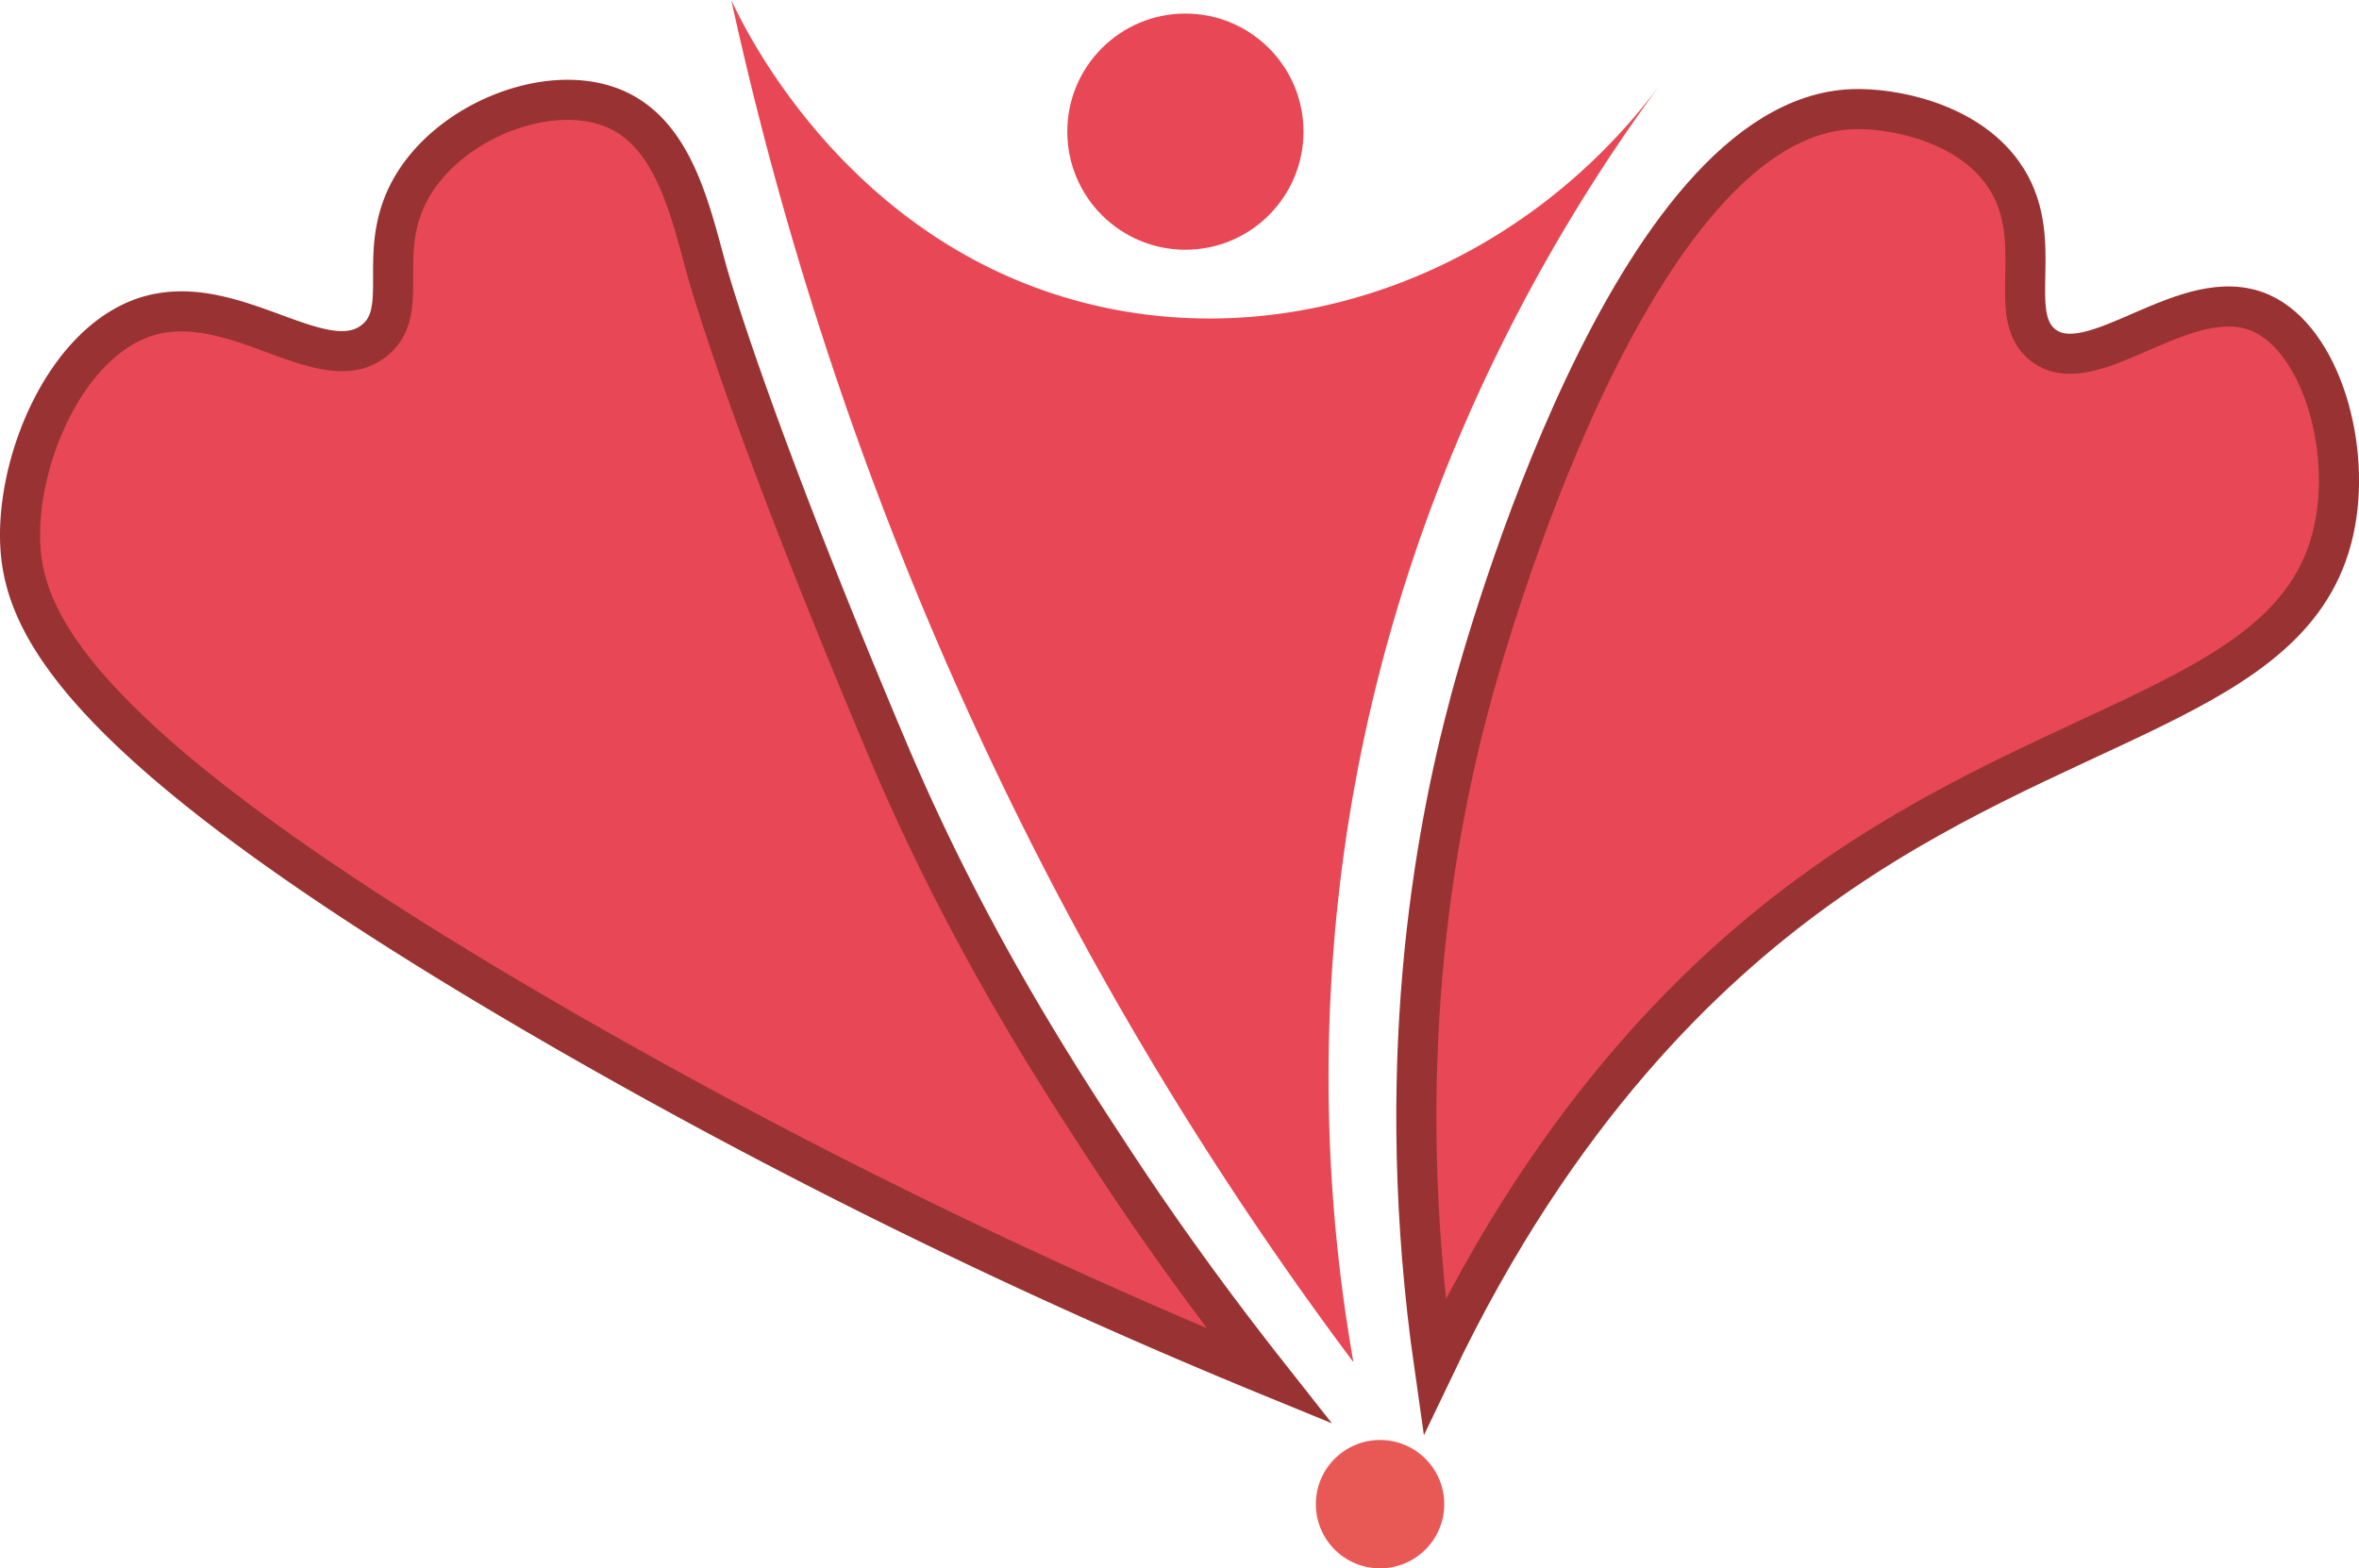 <svg xmlns="http://www.w3.org/2000/svg" viewBox="0 0 294.01 195.5"><defs><style>.cls-1,.cls-2{fill:#e84855;}.cls-2{stroke:#933;stroke-miterlimit:10;stroke-width:5px;}.cls-3{fill:#e85855;}</style></defs><g id="Layer_2" data-name="Layer 2"><g id="Layer_1-2" data-name="Layer 1"><path class="cls-1" d="M91.14,0c1.68,3.65,14.65,30.59,44.71,37.92,26,6.35,54.33-4.58,71.32-27.73-12.84,17.39-34.49,52-40.19,100.18a205.16,205.16,0,0,0,1.7,59.43A438.18,438.18,0,0,1,136.42,120,443.19,443.19,0,0,1,91.14,0Z"/><path class="cls-2" d="M183.3,87.17c-4.65,17.25-9.85,46-4.53,83.2,15.33-32.13,33.9-49.56,47.55-59.43,30.39-22,59.74-23.38,64.52-44.72,2.34-10.44-1.61-23.83-9-27.17-9.29-4.17-21,8.71-27.17,4-5-3.81.71-13.46-5.1-21.51-4.58-6.36-13.76-8.11-18.67-7.93C203.42,14.6,185.21,80.08,183.3,87.17Z"/><path class="cls-2" d="M110.61,93.39c9.8,23.21,21.09,40.55,28.3,51.51s14,19.95,19.24,26.6a736,736,0,0,1-87.73-43C8.61,92.87,2.54,77.26,2.5,66.79,2.46,56.52,8.35,43,17.78,39.62c11.08-3.91,22.39,8,28.87,2.83,4.84-3.85-.28-11.44,5.09-19.81,5.14-8,17.13-12.42,24.91-9.06C83.82,16.69,85.91,25.7,88,33.39,88,33.39,92.65,50.88,110.61,93.39Z"/><circle class="cls-1" cx="147.74" cy="16.41" r="14.72"/><circle class="cls-3" cx="172" cy="187.5" r="8"/></g></g></svg>